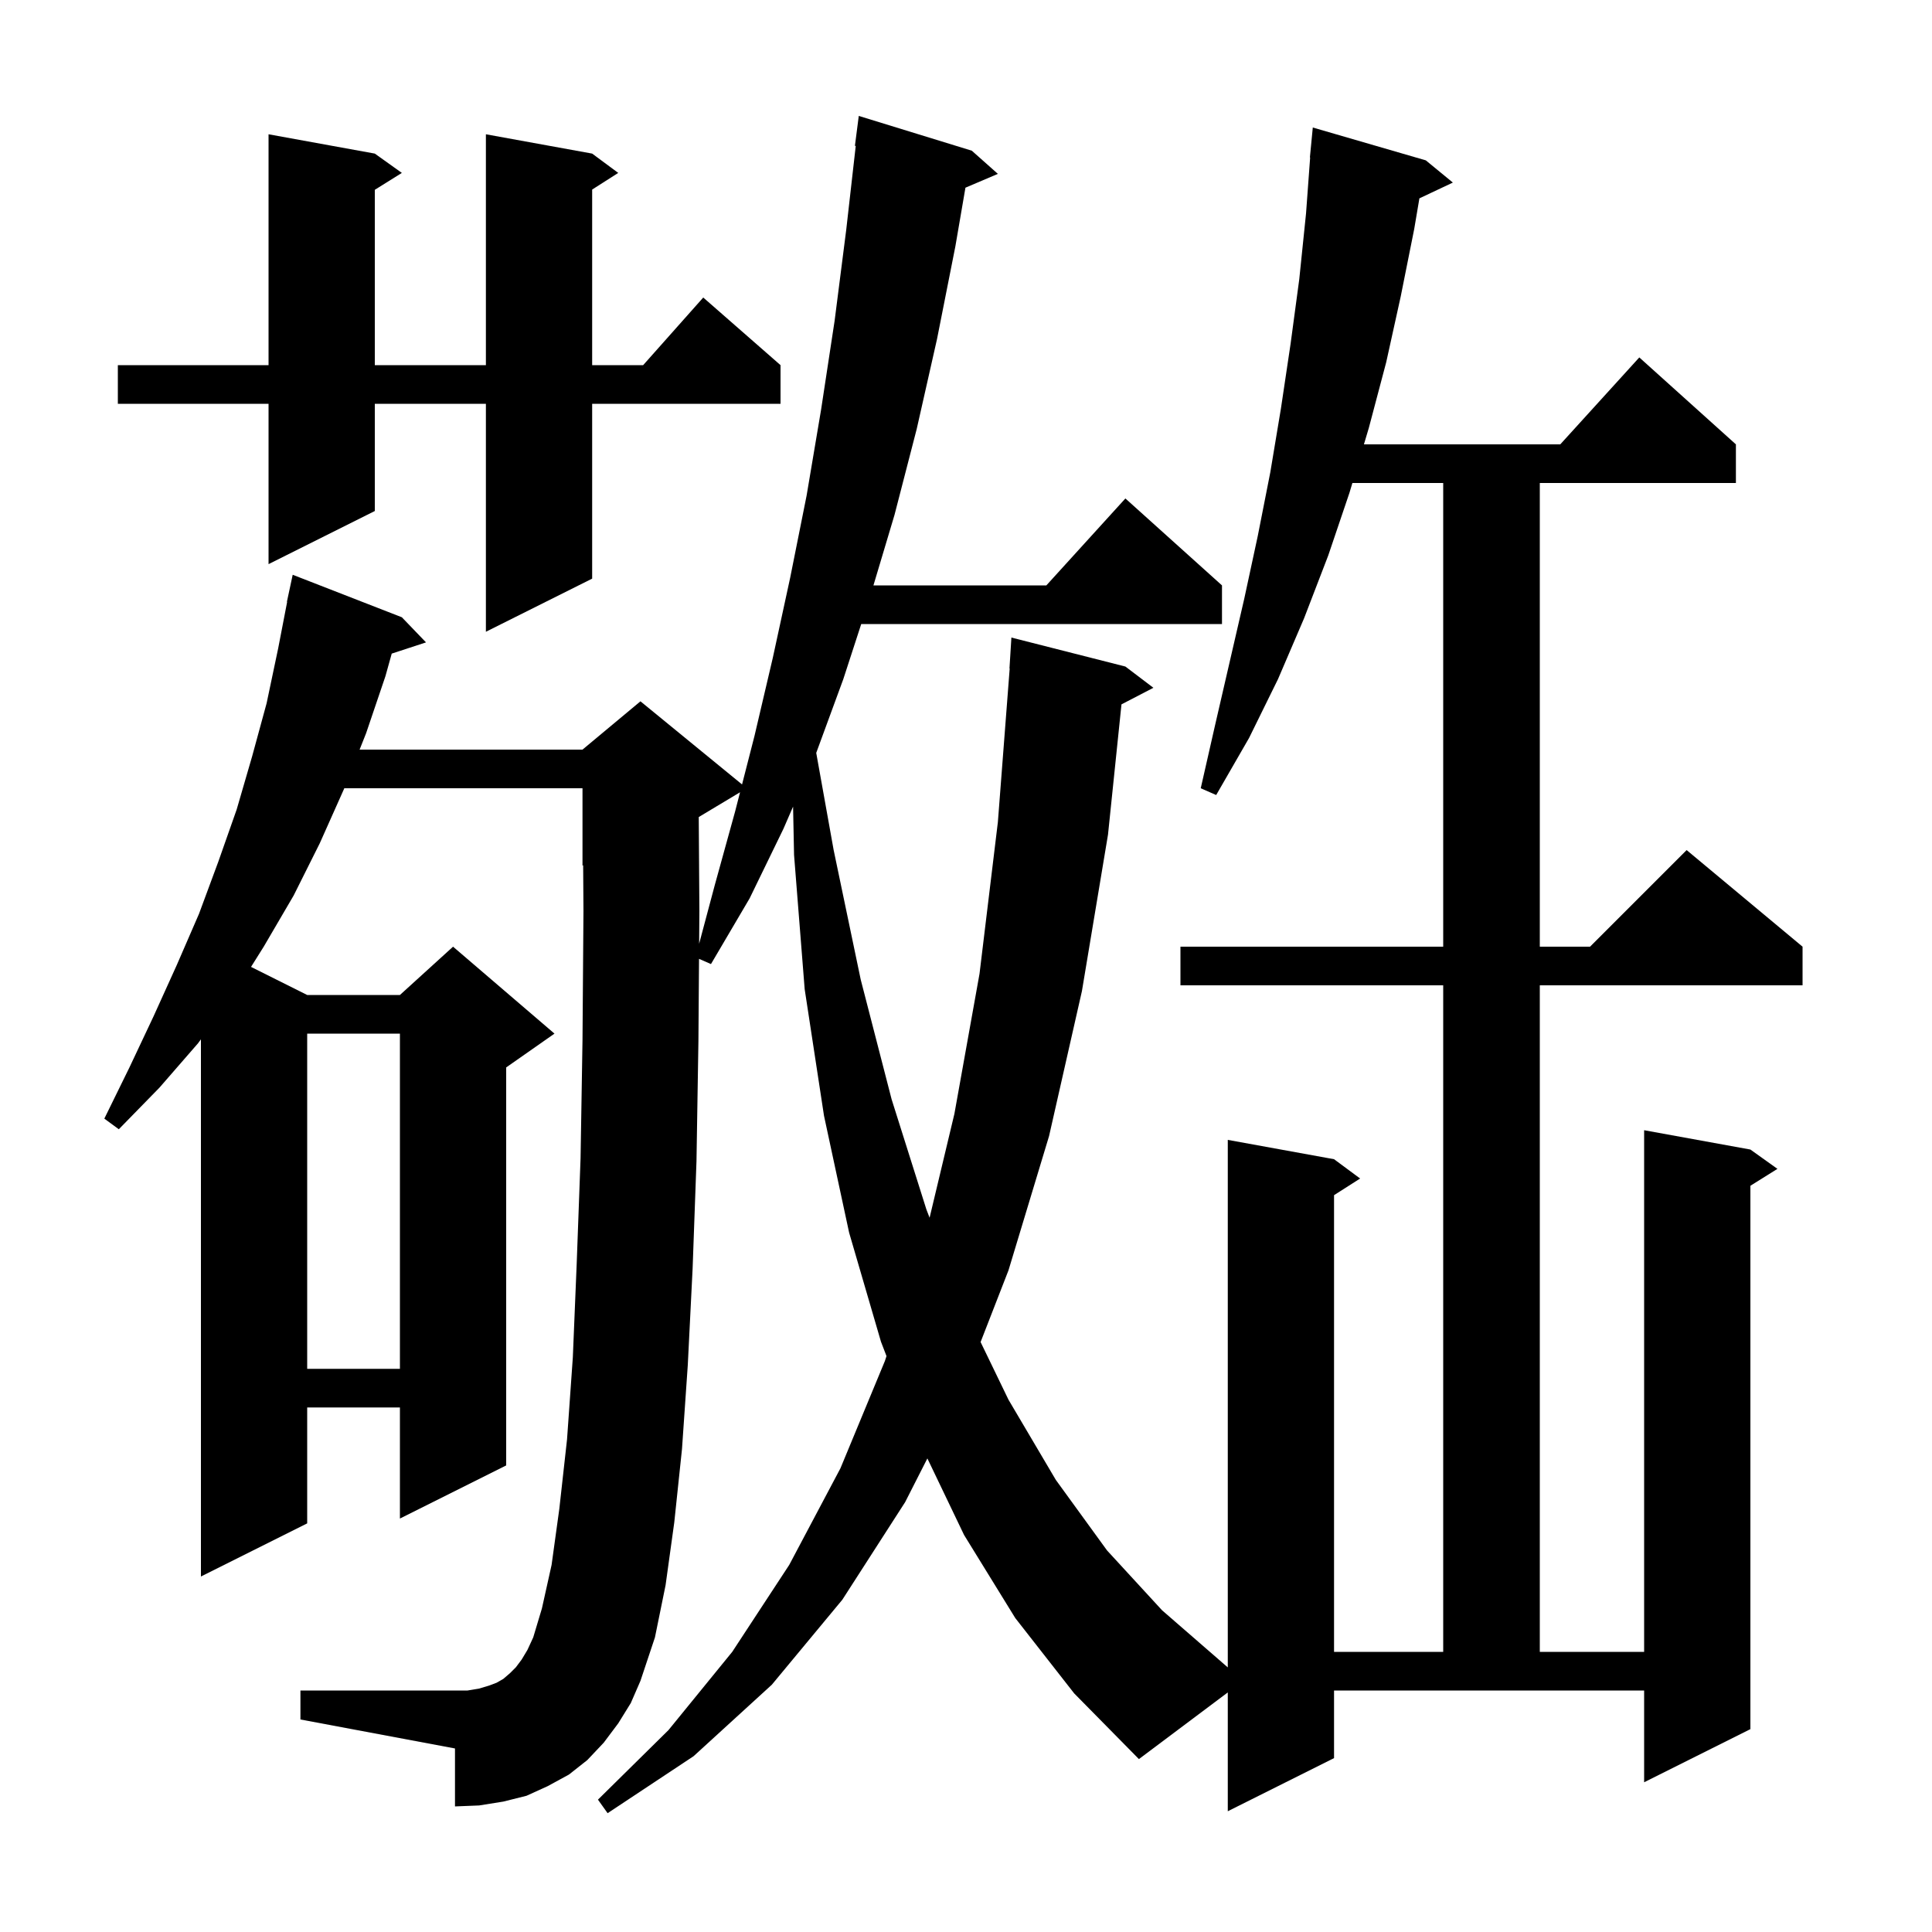 <svg xmlns="http://www.w3.org/2000/svg" xmlns:xlink="http://www.w3.org/1999/xlink" version="1.1" baseProfile="full" viewBox="0 0 200 200" width="200" height="200">
<g fill="black">
<path d="M 138.1 182.0 L 127.1 187.5 L 127.1 175.2 L 117.9 182.1 L 111.2 175.3 L 105.1 167.5 L 99.8 158.9 L 96.002 150.975 L 93.7 155.5 L 87.2 165.6 L 79.9 174.4 L 71.8 181.8 L 62.9 187.7 L 61.9 186.3 L 69.2 179.1 L 75.8 171.0 L 81.7 162.0 L 87.0 152.0 L 91.6 140.9 L 91.77 140.382 L 91.2 138.9 L 87.9 127.6 L 85.3 115.5 L 83.3 102.4 L 82.2 88.5 L 82.099 83.5 L 81.1 85.8 L 77.6 93.0 L 73.6 99.8 L 72.363 99.259 L 72.3 107.8 L 72.1 120.2 L 71.7 131.3 L 71.2 141.3 L 70.6 150.0 L 69.8 157.6 L 68.9 164.1 L 67.8 169.5 L 66.3 174.0 L 65.3 176.3 L 64.0 178.4 L 62.5 180.4 L 60.8 182.2 L 58.9 183.7 L 56.7 184.9 L 54.5 185.9 L 52.1 186.5 L 49.6 186.9 L 47.1 187.0 L 47.1 181.0 L 31.1 178.0 L 31.1 175.0 L 48.4 175.0 L 49.6 174.8 L 50.6 174.5 L 51.4 174.2 L 52.1 173.8 L 52.8 173.2 L 53.4 172.6 L 54.0 171.8 L 54.6 170.8 L 55.2 169.5 L 56.1 166.5 L 57.1 162.0 L 57.9 156.2 L 58.7 149.0 L 59.3 140.5 L 59.7 130.8 L 60.1 119.9 L 60.3 107.7 L 60.4 94.3 L 60.368 89.572 L 60.3 89.6 L 60.3 81.6 L 35.64 81.6 L 35.6 81.7 L 33.1 87.3 L 30.4 92.7 L 27.3 98.0 L 25.987 100.093 L 31.8 103.0 L 41.4 103.0 L 46.9 98.0 L 57.4 107.0 L 52.4 110.5 L 52.4 151.7 L 41.4 157.2 L 41.4 145.7 L 31.8 145.7 L 31.8 157.7 L 20.8 163.2 L 20.8 107.592 L 20.5 108.0 L 16.5 112.6 L 12.3 116.9 L 10.8 115.8 L 13.4 110.5 L 15.9 105.2 L 18.3 99.9 L 20.6 94.6 L 22.6 89.2 L 24.5 83.8 L 26.1 78.3 L 27.6 72.8 L 28.8 67.1 L 29.726 62.303 L 29.7 62.3 L 30.3 59.5 L 41.6 63.9 L 44.1 66.5 L 40.552 67.661 L 39.9 70.0 L 37.9 75.9 L 37.226 77.6 L 60.3 77.6 L 66.3 72.6 L 76.817 81.205 L 78.1 76.2 L 80.0 68.1 L 81.8 59.8 L 83.5 51.3 L 85.0 42.4 L 86.4 33.2 L 87.6 23.8 L 88.586 15.104 L 88.5 15.1 L 88.9 12.0 L 100.6 15.6 L 103.3 18.0 L 99.942 19.43 L 98.9 25.5 L 97.0 35.1 L 94.9 44.4 L 92.6 53.3 L 90.418 60.6 L 108.318 60.6 L 116.5 51.6 L 126.5 60.6 L 126.5 64.6 L 89.154 64.6 L 87.3 70.3 L 84.496 77.939 L 86.3 88.0 L 89.1 101.4 L 92.3 113.8 L 95.9 125.2 L 96.231 126.059 L 98.8 115.3 L 101.4 100.8 L 103.3 85.1 L 104.523 69.2 L 104.5 69.2 L 104.7 66.0 L 116.5 69.0 L 119.4 71.2 L 116.095 72.916 L 114.7 86.4 L 112.0 102.6 L 108.6 117.6 L 104.4 131.5 L 101.511 138.929 L 104.4 144.9 L 109.3 153.2 L 114.6 160.5 L 120.3 166.7 L 126.4 172.0 L 127.1 172.609 L 127.1 118.0 L 138.1 120.0 L 140.8 122.0 L 138.1 123.723 L 138.1 171.0 L 149.4 171.0 L 149.4 102.0 L 122.2 102.0 L 122.2 98.0 L 149.4 98.0 L 149.4 50.0 L 139.999 50.0 L 139.7 51.0 L 137.5 57.5 L 135.0 64.0 L 132.3 70.3 L 129.3 76.4 L 125.9 82.3 L 124.3 81.6 L 125.8 75.0 L 128.8 62.0 L 130.2 55.5 L 131.5 48.9 L 132.6 42.3 L 133.6 35.6 L 134.5 28.9 L 135.2 22.1 L 135.626 16.301 L 135.6 16.3 L 135.9 13.2 L 147.6 16.6 L 150.4 18.9 L 146.935 20.534 L 146.4 23.7 L 145.0 30.7 L 143.5 37.5 L 141.7 44.3 L 141.193 46.0 L 161.518 46.0 L 169.7 37.0 L 179.7 46.0 L 179.7 50.0 L 159.4 50.0 L 159.4 98.0 L 164.6 98.0 L 174.6 88.0 L 186.6 98.0 L 186.6 102.0 L 159.4 102.0 L 159.4 171.0 L 170.2 171.0 L 170.2 117.0 L 181.2 119.0 L 184.0 121.0 L 181.2 122.75 L 181.2 179.0 L 170.2 184.5 L 170.2 175.0 L 138.1 175.0 Z M 31.8 107.0 L 31.8 141.7 L 41.4 141.7 L 41.4 107.0 Z M 72.334 84.579 L 72.4 94.3 L 72.375 97.694 L 74.0 91.6 L 76.1 84.0 L 76.609 82.015 Z M 61.3 15.9 L 64.0 17.9 L 61.3 19.623 L 61.3 37.8 L 66.578 37.8 L 72.8 30.8 L 80.8 37.8 L 80.8 41.8 L 61.3 41.8 L 61.3 59.9 L 50.3 65.4 L 50.3 41.8 L 38.8 41.8 L 38.8 52.9 L 27.8 58.4 L 27.8 41.8 L 12.2 41.8 L 12.2 37.8 L 27.8 37.8 L 27.8 13.9 L 38.8 15.9 L 41.6 17.9 L 38.8 19.65 L 38.8 37.8 L 50.3 37.8 L 50.3 13.9 Z " />
</g>
</svg>
